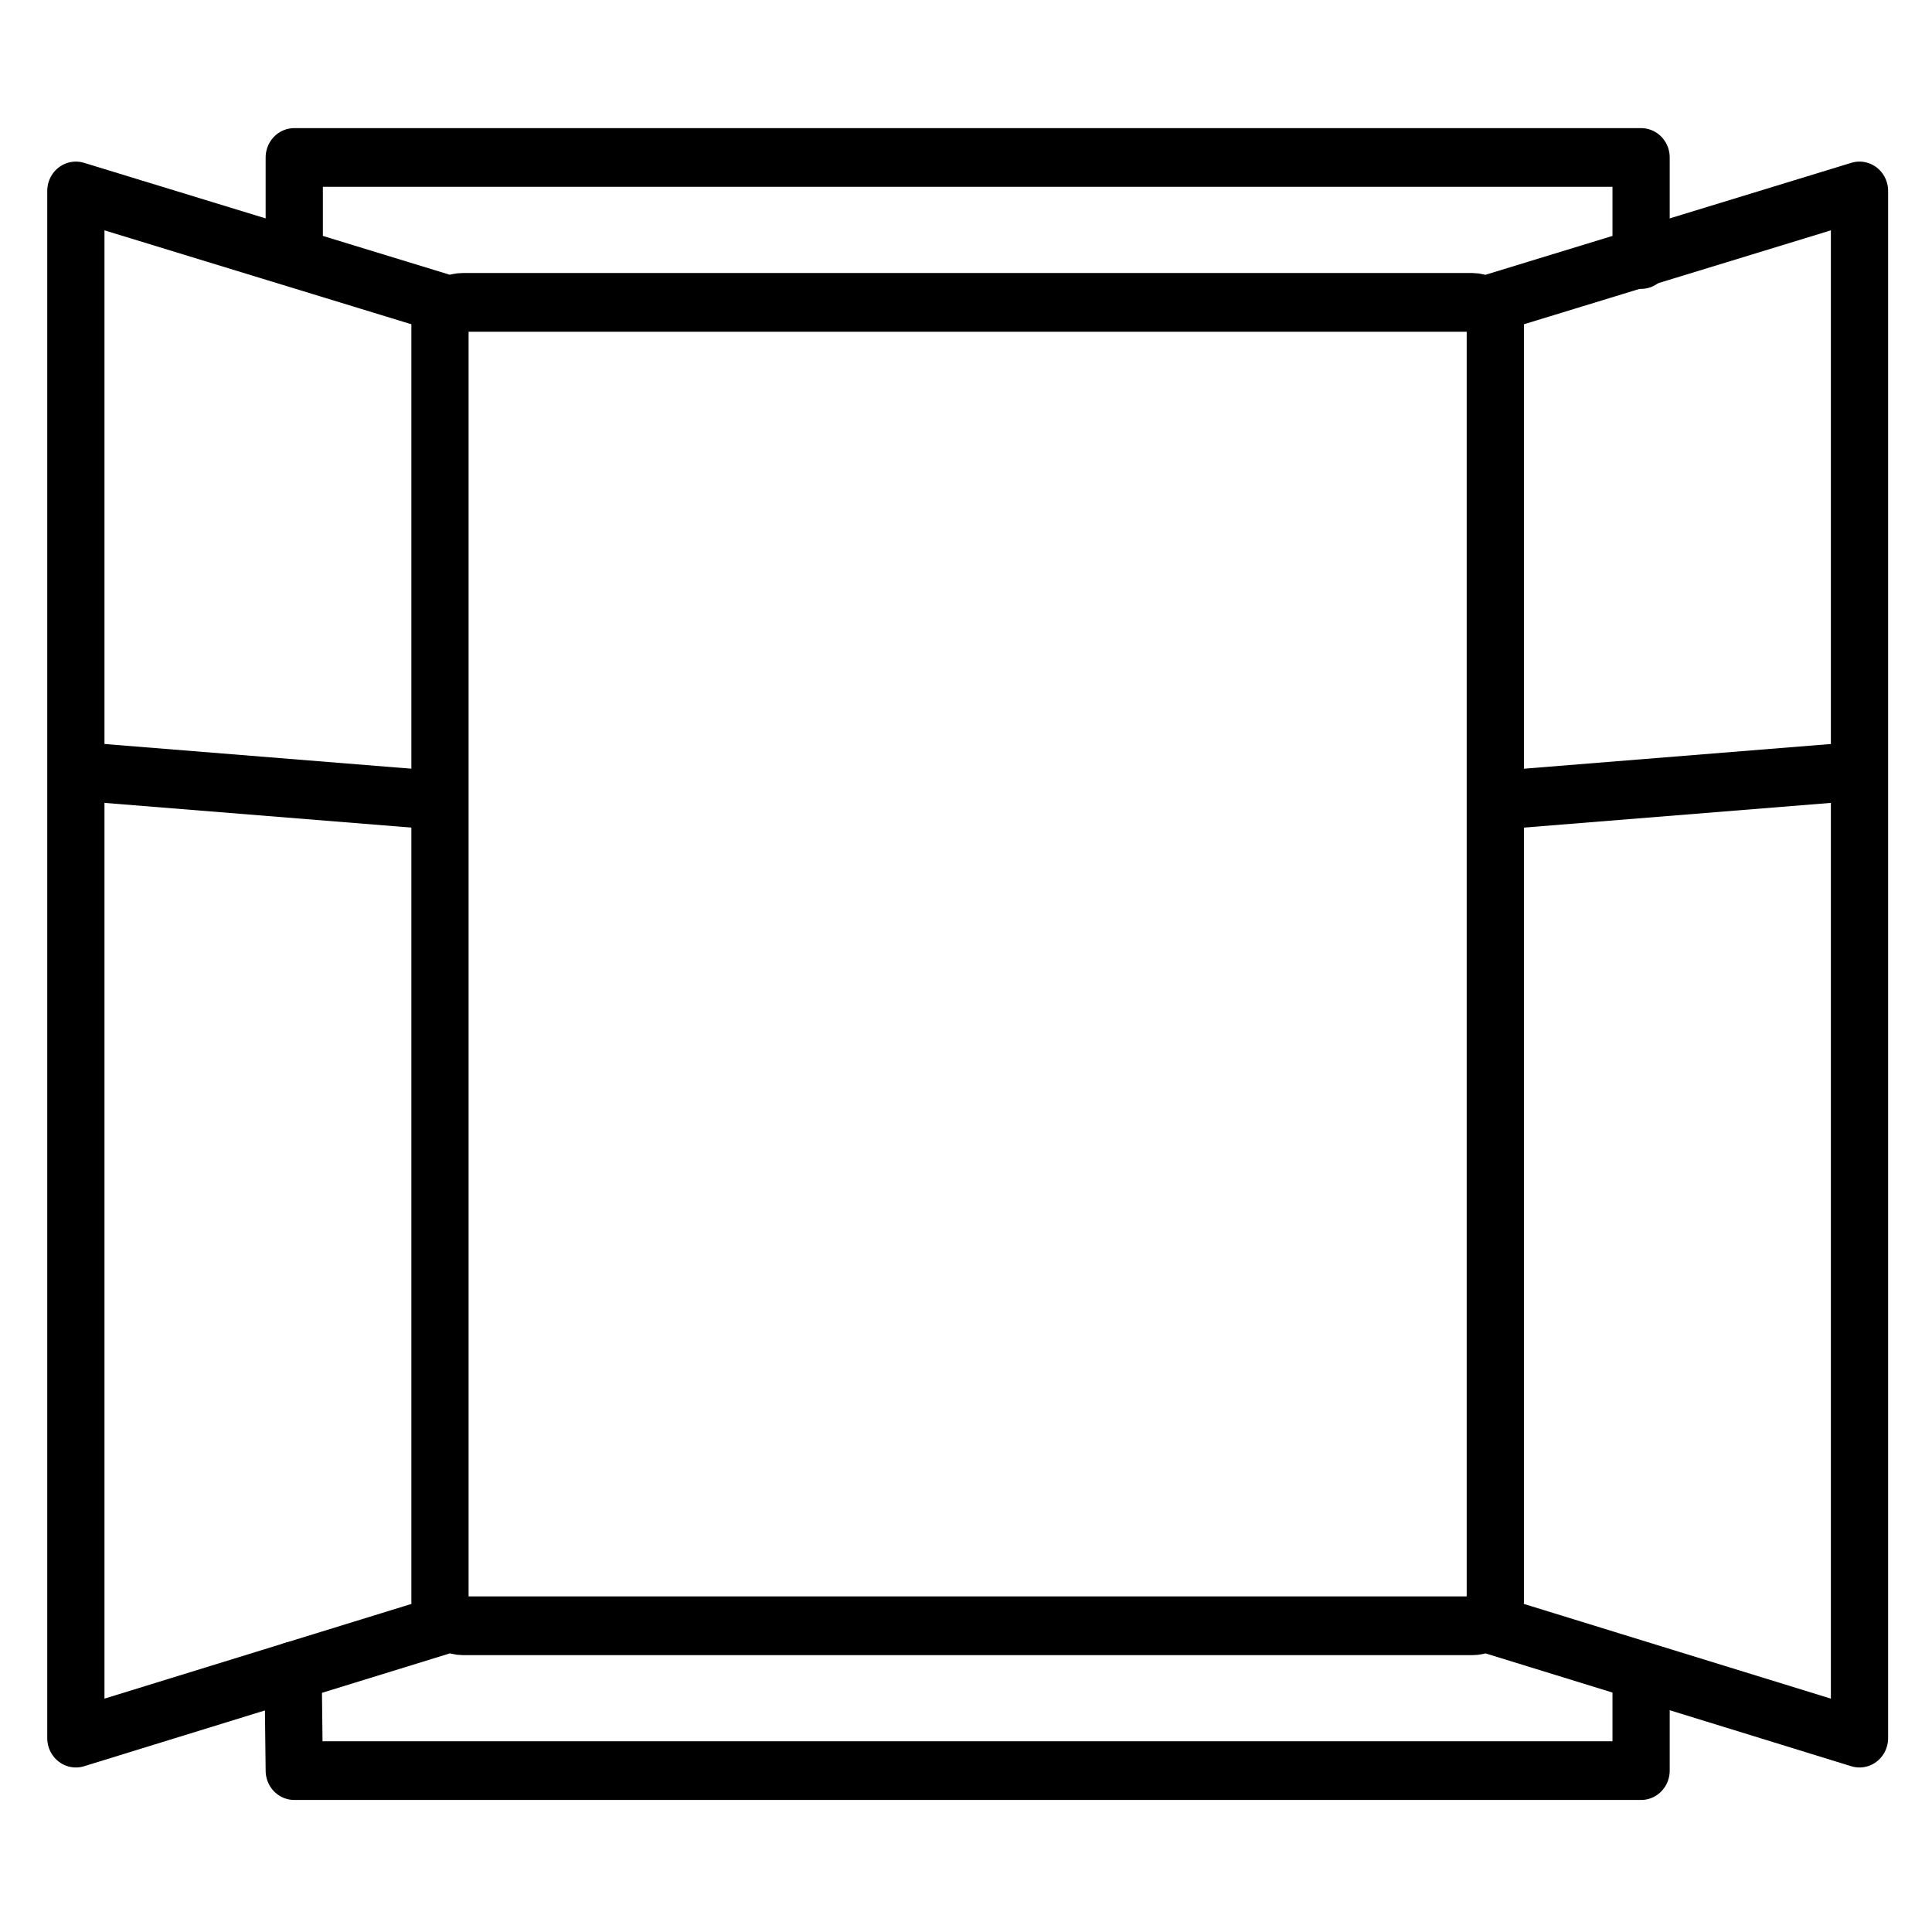 <?xml version="1.0" encoding="UTF-8" standalone="no"?>
<svg version="1.1" width="26.458mm" height="26.458mm" viewBox="0 0 75 75" id="svg165" xml:space="preserve" xmlns="http://www.w3.org/2000/svg" xmlns:svg="http://www.w3.org/2000/svg"><defs id="defs165" /><g id="layer3" style="display:inline;opacity:0;fill:maroon;fill-opacity:0.225" transform="translate(-78.75,-157.5)"><path d="m 78.75,157.5 v 75 h 75 v -75 z" style="fill:maroon;fill-opacity:0.225;stroke:none;stroke-width:0.753;stroke-linecap:round;stroke-linejoin:round;stroke-dasharray:none;stroke-opacity:1" id="path154-5-7-2" /></g><g id="layer1" transform="translate(-78.75,-157.5)"><g id="layer1-1" transform="matrix(2.667,0,0,2.736,-163.72,-211.372)" style="fill:none;fill-opacity:1;stroke:currentColor;stroke-width:0.833;stroke-dasharray:none;stroke-opacity:1"><rect style="fill:none;fill-opacity:1;stroke:currentColor;stroke-width:0.833;stroke-linecap:round;stroke-linejoin:round;stroke-dasharray:none;stroke-opacity:1" id="rect1-1-2" width="15.361" height="18.777" x="97.319" y="139.112" ry="0.333" /><g id="g5" style="fill:none;fill-opacity:1;stroke:currentColor;stroke-width:0.833;stroke-linejoin:round;stroke-dasharray:none;stroke-opacity:1"><path style="fill:none;fill-opacity:1;stroke:currentColor;stroke-width:0.833;stroke-linecap:round;stroke-linejoin:round;stroke-dasharray:none;stroke-opacity:1" d="m 97.319,139.112 -5.3,-1.581 v 21.952 l 5.3,-1.594" id="path4-8" /><path style="fill:none;fill-opacity:1;stroke:currentColor;stroke-width:0.833;stroke-linecap:butt;stroke-linejoin:round;stroke-dasharray:none;stroke-opacity:1" d="m 92.02,145.763 5.3,0.416" id="path5" /></g><g id="g5-5" transform="matrix(-1,0,0,1,210,5.3710937e-6)" style="fill:none;fill-opacity:1;stroke:currentColor;stroke-width:0.833;stroke-linejoin:round;stroke-dasharray:none;stroke-opacity:1"><path style="fill:none;fill-opacity:1;stroke:currentColor;stroke-width:0.833;stroke-linecap:round;stroke-linejoin:round;stroke-dasharray:none;stroke-opacity:1" d="m 97.319,139.112 -5.3,-1.581 v 21.952 l 5.3,-1.594" id="path4-7" /><path style="fill:none;fill-opacity:1;stroke:currentColor;stroke-width:0.833;stroke-linecap:butt;stroke-linejoin:round;stroke-dasharray:none;stroke-opacity:1" d="m 92.02,145.763 5.3,0.416" id="path5-6" /></g><path style="fill:none;fill-opacity:1;stroke:currentColor;stroke-width:0.833;stroke-linecap:round;stroke-linejoin:round;stroke-dasharray:none;stroke-opacity:1" d="m 114.802,138.504 -1e-5,-1.448 H 95.198 v 1.401" id="path6" /><path style="fill:none;fill-opacity:1;stroke:currentColor;stroke-width:0.833;stroke-linecap:round;stroke-linejoin:round;stroke-dasharray:none;stroke-opacity:1" d="m 95.181,158.532 0.017,1.412 H 114.802 v -1.374" id="path7" /></g></g><style type="text/css" id="style1">.st0{fill:none;stroke:currentColor;stroke-width:2;stroke-miterlimit:10;}.st1{fill:none;stroke:currentColor;stroke-width:2;stroke-linecap:round;stroke-miterlimit:10;}.st2{fill:none;stroke:currentColor;stroke-width:2;stroke-linecap:round;stroke-linejoin:round;stroke-miterlimit:10;}.st3{fill:none;stroke:currentColor;stroke-linecap:round;stroke-miterlimit:10;}.st4{fill:none;stroke:currentColor;stroke-width:3;stroke-linecap:round;stroke-miterlimit:10;}.st5{fill:#FFFFFF;}.st6{stroke:currentColor;stroke-width:2;stroke-miterlimit:10;}.st7{fill:none;stroke:currentColor;stroke-width:2;stroke-linejoin:round;stroke-miterlimit:10;}.st8{fill:none;}.st9{fill:none;stroke:currentColor;stroke-width:0;stroke-linecap:round;stroke-linejoin:round;}</style><style type="text/css" id="style1-5">.st0{fill:none;stroke:currentColor;stroke-width:2;stroke-miterlimit:10;}.st1{fill:none;stroke:currentColor;stroke-width:2;stroke-linecap:round;stroke-miterlimit:10;}.st2{fill:none;stroke:currentColor;stroke-width:2;stroke-linecap:round;stroke-linejoin:round;stroke-miterlimit:10;}.st3{fill:none;stroke:currentColor;stroke-linecap:round;stroke-miterlimit:10;}.st4{fill:none;stroke:currentColor;stroke-width:3;stroke-linecap:round;stroke-miterlimit:10;}.st5{fill:#FFFFFF;}.st6{stroke:currentColor;stroke-width:2;stroke-miterlimit:10;}.st7{fill:none;stroke:currentColor;stroke-width:2;stroke-linejoin:round;stroke-miterlimit:10;}.st8{fill:none;}.st9{fill:none;stroke:currentColor;stroke-width:0;stroke-linecap:round;stroke-linejoin:round;}</style></svg>
